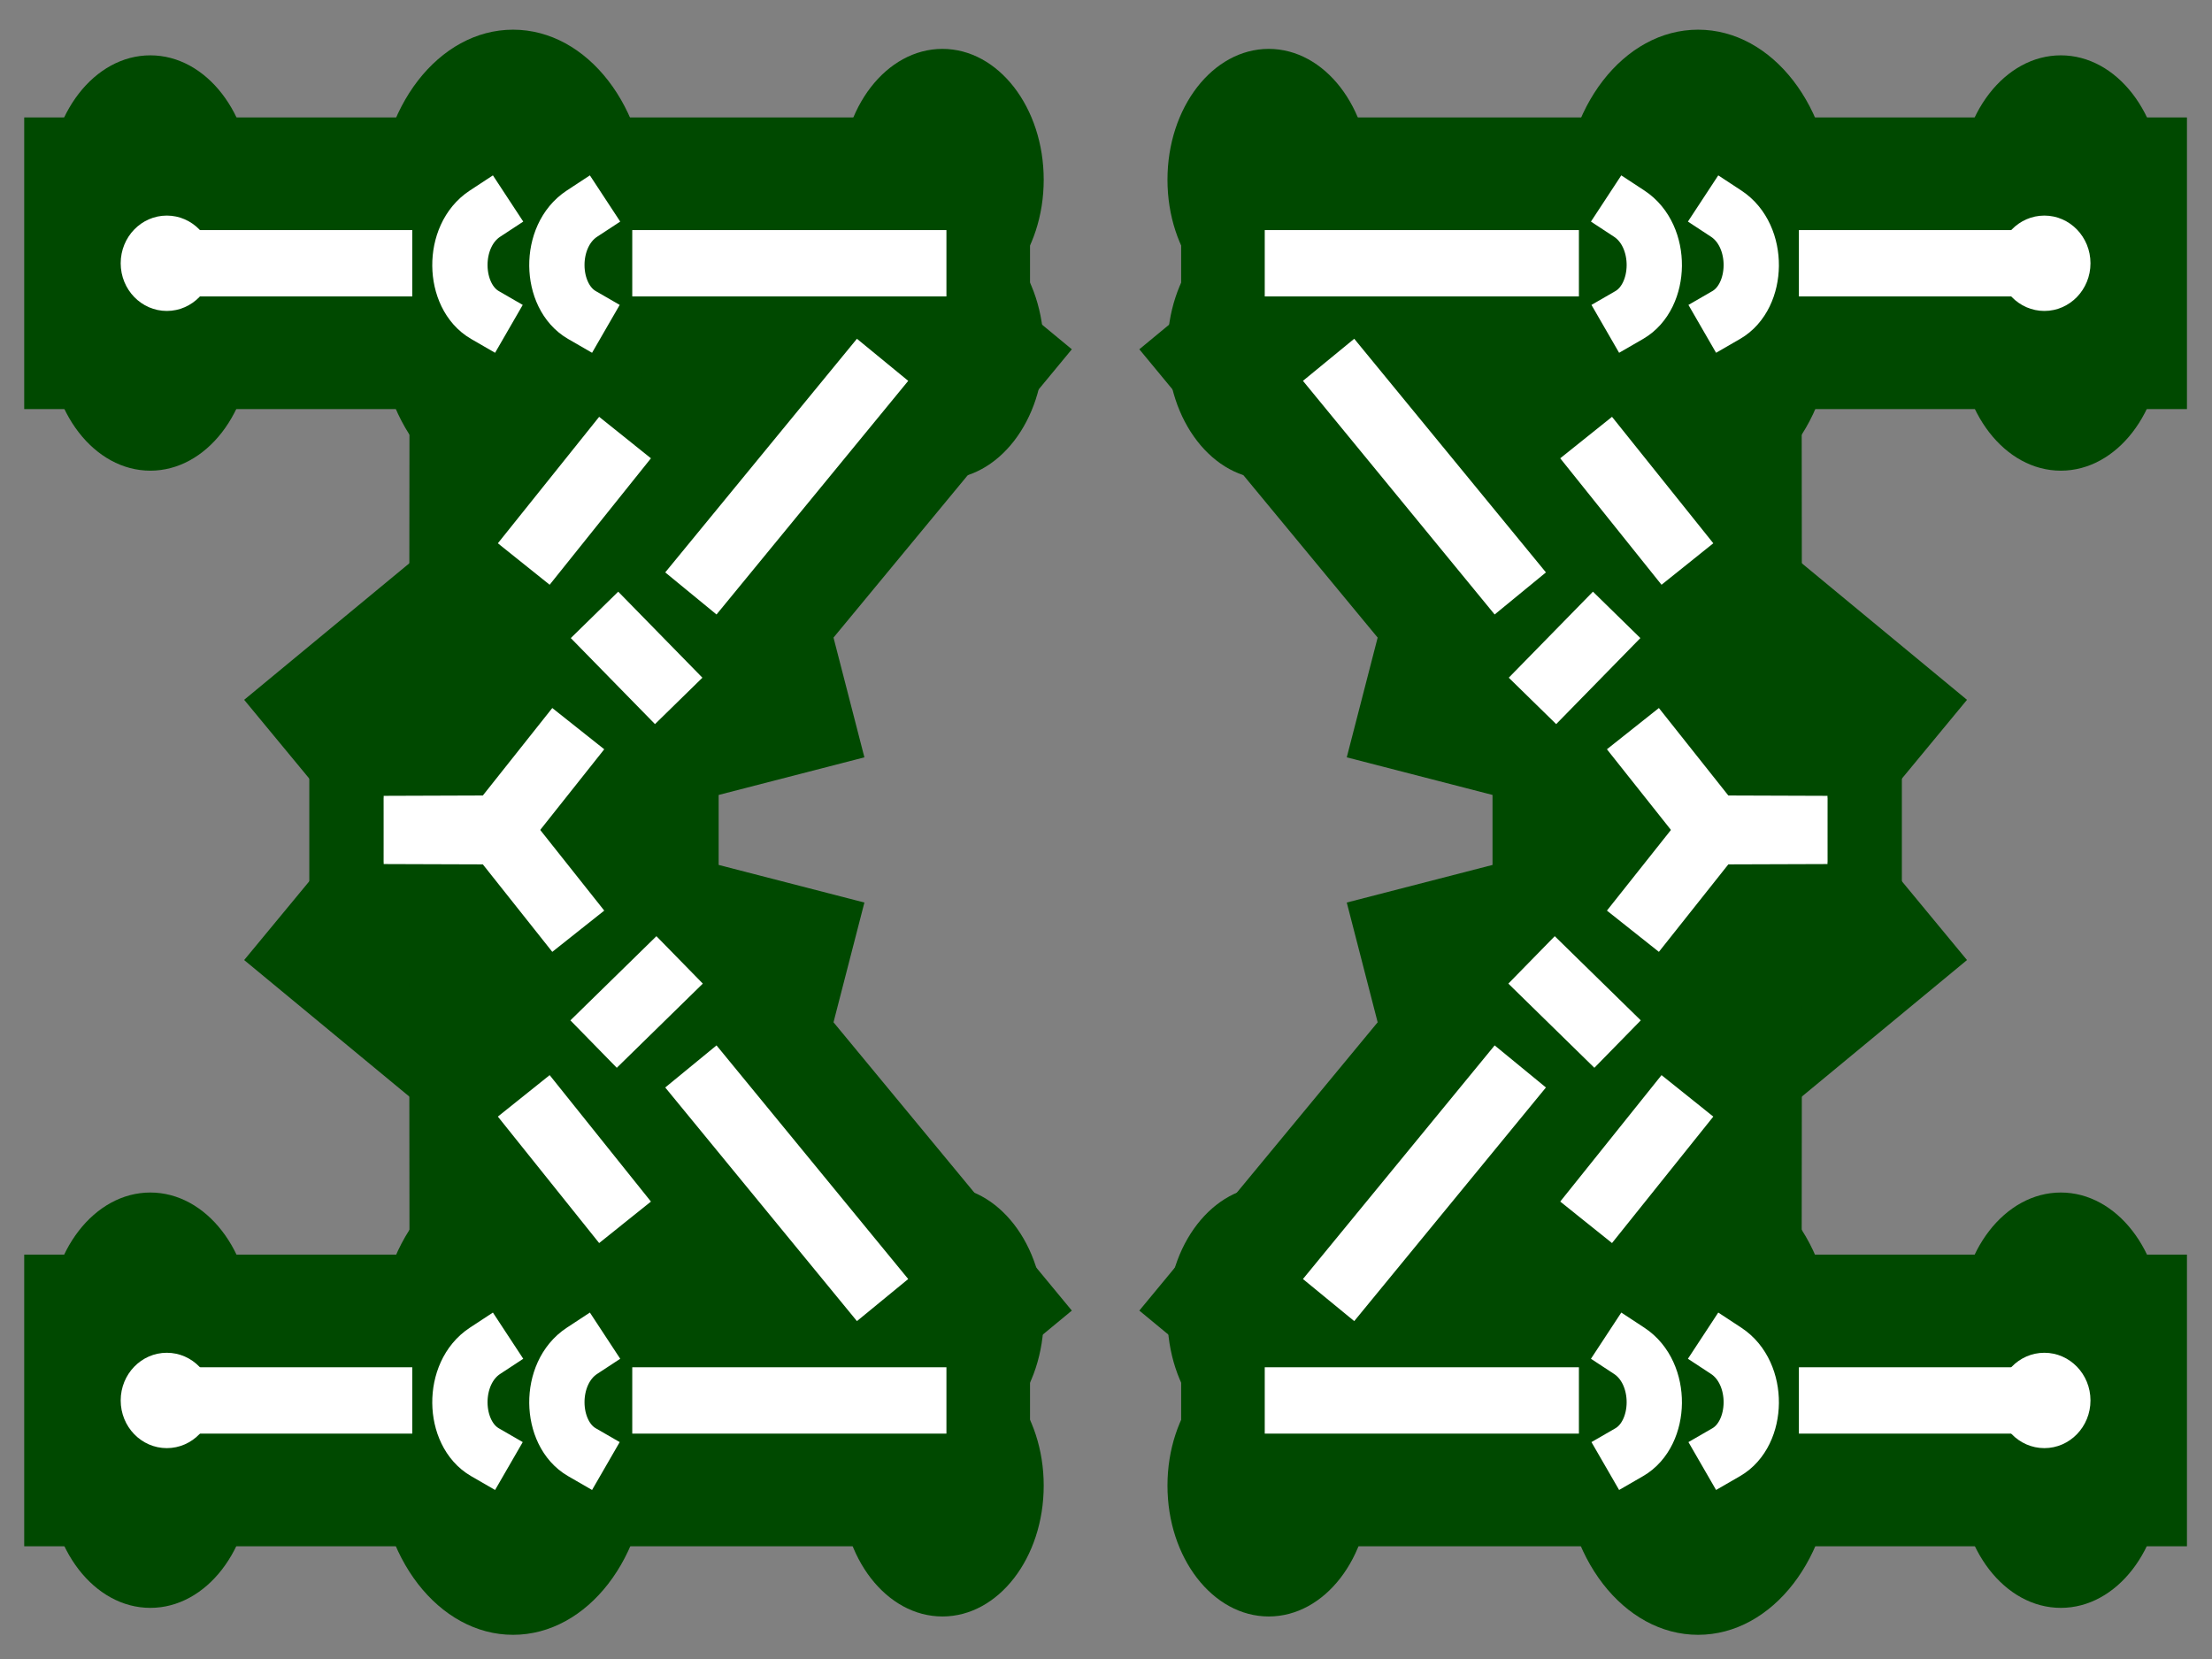 <?xml version="1.0" standalone="no"?>
<!DOCTYPE svg PUBLIC "-//W3C//DTD SVG 1.0//EN" "http://www.w3.org/TR/2001/REC-SVG-20010904/DTD/svg10.dtd">
<svg xmlns="http://www.w3.org/2000/svg" xmlns:xlink="http://www.w3.org/1999/xlink" id="body_1" width="400" height="300">

<rect width="100%" height="100%" fill="#808080" stroke="none"/>

<defs>
    <clipPath  id="1">

    <path id=""  clip-rule="evenodd" transform="matrix(1 0 0 1 0 0)"  d="M0 0L300 0L300 0L300 225L300 225L1.3777277E-14 225L1.3777277E-14 225L0 0z" />    </clipPath>
</defs>

<g transform="matrix(1.333 0 0 1.333 0 0)">
	<g clip-path="url(#1)" >
    <path id=""  transform="matrix(1 0 0 -1 0 225)"  d="M279.568 63.225C 287.155 63.225 293.306 55.276 293.306 45.471L293.306 45.471L293.306 45.471C 293.306 35.666 287.155 27.717 279.568 27.717L279.568 27.717L279.568 27.717C 271.98 27.717 265.83 35.666 265.83 45.471L265.83 45.471L265.83 45.471C 265.83 55.276 271.98 63.225 279.568 63.225" stroke="none" fill="#004900" fill-rule="evenodd" />
    <path id=""  transform="matrix(1 0 0 -1 0 225)"  d="M172.114 64.1C 179.701 64.1 185.852 56.152 185.852 46.346L185.852 46.346L185.852 46.346C 185.852 36.541 179.701 28.592 172.114 28.592L172.114 28.592L172.114 28.592C 164.526 28.592 158.376 36.541 158.376 46.346L158.376 46.346L158.376 46.346C 158.376 56.152 164.526 64.1 172.114 64.1" stroke="none" fill="#004900" fill-rule="evenodd" />
    <path id=""  transform="matrix(1 0 0 -1 0 225)"  d="M230.36 66.705C 240.439 66.705 248.61 56.146 248.61 43.12L248.61 43.12L248.61 43.12C 248.61 30.094 240.439 19.534 230.36 19.534L230.36 19.534L230.36 19.534C 220.28 19.534 212.109 30.094 212.109 43.12L212.109 43.12L212.109 43.12C 212.109 56.146 220.28 66.705 230.36 66.705" stroke="none" fill="#004900" fill-rule="evenodd" />
    <path id=""  transform="matrix(1 0 0 -1 0 225)"  d="M279.568 42.389C 287.155 42.389 293.306 34.44 293.306 24.634L293.306 24.634L293.306 24.634C 293.306 14.829 287.155 6.88 279.568 6.88L279.568 6.88L279.568 6.88C 271.98 6.88 265.83 14.829 265.83 24.634L265.83 24.634L265.83 24.634C 265.83 34.44 271.98 42.389 279.568 42.389" stroke="none" fill="#004900" fill-rule="evenodd" />
    <path id=""  transform="matrix(1 0 0 -1 0 225)"  d="M180.014 35.019L180.014 35.019L180.014 35.019L276.894 35.019" stroke="#004900" stroke-width="39.565" stroke-linecap="square" fill="none" />
    <path id=""  transform="matrix(1 0 0 -1 0 225)"  d="M277.333 41.487C 280.788 41.487 283.59 38.591 283.59 35.018L283.59 35.018L283.59 35.018C 283.59 31.446 280.788 28.55 277.333 28.55L277.333 28.55L277.333 28.55C 273.877 28.55 271.076 31.446 271.076 35.018L271.076 35.018L271.076 35.018C 271.076 38.591 273.877 41.487 277.333 41.487" stroke="none" fill="#FFFFFF" fill-rule="evenodd" />
    <path id=""  transform="matrix(1 0 0 -1 0 225)"  d="M231.367 169.795L231.367 169.795L231.367 169.795L231.412 122.414" stroke="#004900" stroke-width="26.089" stroke-linecap="square" fill="none" />
    <path id=""  transform="matrix(1 0 0 -1 0 225)"  d="M203.885 134.757L203.885 134.757L203.885 134.757L213.565 172.274" stroke="#004900" stroke-width="34.785" stroke-linecap="square" fill="none" />
    <path id=""  transform="matrix(1 0 0 -1 0 225)"  d="M178.317 175.362L178.317 175.362L178.317 175.362L243.081 97.016" stroke="#004900" stroke-width="33.75" stroke-linecap="square" fill="none" />
    <path id=""  transform="matrix(1 0 0 -1 0 225)"  d="M279.568 217.493C 287.155 217.493 293.306 209.544 293.306 199.739L293.306 199.739L293.306 199.739C 293.306 189.934 287.155 181.985 279.568 181.985L279.568 181.985L279.568 181.985C 271.98 181.985 265.83 189.934 265.83 199.739L265.83 199.739L265.83 199.739C 265.83 209.544 271.98 217.493 279.568 217.493" stroke="none" fill="#004900" fill-rule="evenodd" />
    <path id=""  transform="matrix(1 0 0 -1 0 225)"  d="M279.568 196.657C 287.155 196.657 293.306 188.708 293.306 178.903L293.306 178.903L293.306 178.903C 293.306 169.097 287.155 161.149 279.568 161.149L279.568 161.149L279.568 161.149C 271.98 161.149 265.83 169.097 265.83 178.903L265.83 178.903L265.83 178.903C 265.83 188.708 271.98 196.657 279.568 196.657" stroke="none" fill="#004900" fill-rule="evenodd" />
    <path id=""  transform="matrix(1 0 0 -1 0 225)"  d="M172.114 218.368C 179.701 218.368 185.852 210.42 185.852 200.614L185.852 200.614L185.852 200.614C 185.852 190.809 179.701 182.86 172.114 182.86L172.114 182.86L172.114 182.86C 164.526 182.86 158.376 190.809 158.376 200.614L158.376 200.614L158.376 200.614C 158.376 210.42 164.526 218.368 172.114 218.368" stroke="none" fill="#004900" fill-rule="evenodd" />
    <path id=""  transform="matrix(1 0 0 -1 0 225)"  d="M180.014 189.287L180.014 189.287L180.014 189.287L276.894 189.287" stroke="#004900" stroke-width="39.565" stroke-linecap="square" fill="none" />
    <path id=""  transform="matrix(1 0 0 -1 0 225)"  d="M277.333 195.755C 280.788 195.755 283.59 192.859 283.59 189.287L283.59 189.287L283.59 189.287C 283.59 185.714 280.788 182.818 277.333 182.818L277.333 182.818L277.333 182.818C 273.877 182.818 271.076 185.714 271.076 189.287L271.076 189.287L271.076 189.287C 271.076 192.859 273.877 195.755 277.333 195.755" stroke="none" fill="#FFFFFF" fill-rule="evenodd" />
    <path id=""  transform="matrix(1 0 0 -1 0 225)"  d="M172.114 195.49C 179.701 195.49 185.852 187.541 185.852 177.736L185.852 177.736L185.852 177.736C 185.852 167.93 179.701 159.982 172.114 159.982L172.114 159.982L172.114 159.982C 164.526 159.982 158.376 167.93 158.376 177.736L158.376 177.736L158.376 177.736C 158.376 187.541 164.526 195.49 172.114 195.49" stroke="none" fill="#004900" fill-rule="evenodd" />
    <path id=""  transform="matrix(1 0 0 -1 0 225)"  d="M230.36 204.664C 240.439 204.664 248.61 194.105 248.61 181.079L248.61 181.079L248.61 181.079C 248.61 168.053 240.439 157.493 230.36 157.493L230.36 157.493L230.36 157.493C 220.28 157.493 212.109 168.053 212.109 181.079L212.109 181.079L212.109 181.079C 212.109 194.105 220.28 204.664 230.36 204.664" stroke="none" fill="#004900" fill-rule="evenodd" />
    <path id=""  transform="matrix(1 0 0 -1 0 225)"  d="M230.36 220.974C 240.439 220.974 248.61 210.414 248.61 197.388L248.61 197.388L248.61 197.388C 248.61 184.362 240.439 173.802 230.36 173.802L230.36 173.802L230.36 173.802C 220.28 173.802 212.109 184.362 212.109 197.388L212.109 197.388L212.109 197.388C 212.109 210.414 220.28 220.974 230.36 220.974" stroke="none" fill="#004900" fill-rule="evenodd" />
    <path id=""  transform="matrix(1 0 0 -1 0 225)"  d="M275.757 189.287L275.757 189.287L275.757 189.287L248.534 189.287" stroke="#FFFFFF" stroke-width="9" stroke-linecap="square" fill="none" />
    <path id=""  transform="matrix(1 0 0 -1 0 225)"  d="M209.691 189.287L209.691 189.287L209.691 189.287L176.073 189.287" stroke="#FFFFFF" stroke-width="9" stroke-linecap="square" fill="none" />
    <path id=""  transform="matrix(1 0 0 -1 0 225)"  d="M221.017 196.017C 225.651 192.976 225.451 184.824 221.017 182.264" stroke="#FFFFFF" stroke-width="7.5" stroke-linecap="square" fill="none" />
    <path id=""  transform="matrix(1 0 0 -1 0 225)"  d="M234.172 196.017C 238.805 192.976 238.606 184.824 234.172 182.264" stroke="#FFFFFF" stroke-width="7.5" stroke-linecap="square" fill="none" />
    <path id=""  transform="matrix(1 0 0 -1 0 225)"  d="M231.367 55.03L231.367 55.03L231.367 55.03L231.412 102.411" stroke="#004900" stroke-width="26.089" stroke-linecap="square" fill="none" />
    <path id=""  transform="matrix(1 0 0 -1 0 225)"  d="M172.114 41.222C 179.701 41.222 185.852 33.273 185.852 23.467L185.852 23.467L185.852 23.467C 185.852 13.662 179.701 5.713 172.114 5.713L172.114 5.713L172.114 5.713C 164.526 5.713 158.376 13.662 158.376 23.467L158.376 23.467L158.376 23.467C 158.376 33.273 164.526 41.222 172.114 41.222" stroke="none" fill="#004900" fill-rule="evenodd" />
    <path id=""  transform="matrix(1 0 0 -1 0 225)"  d="M178.317 49.463L178.317 49.463L178.317 49.463L243.081 127.809" stroke="#004900" stroke-width="33.75" stroke-linecap="square" fill="none" />
    <path id=""  transform="matrix(1 0 0 -1 0 225)"  d="M230.36 50.396C 240.439 50.396 248.61 39.837 248.61 26.811L248.61 26.811L248.61 26.811C 248.61 13.785 240.439 3.225 230.36 3.225L230.36 3.225L230.36 3.225C 220.28 3.225 212.109 13.785 212.109 26.811L212.109 26.811L212.109 26.811C 212.109 39.837 220.28 50.396 230.36 50.396" stroke="none" fill="#004900" fill-rule="evenodd" />
    <path id=""  transform="matrix(1 0 0 -1 0 225)"  d="M256.964 133.273C 257.538 133.273 258.002 132.946 258.002 132.543L258.002 132.543L258.002 132.543L258.002 132.543L258.002 92.566L258.002 92.566L258.002 92.566C 258.002 92.163 257.538 91.836 256.964 91.836L256.964 91.836L258.002 92.566C 258.002 92.163 257.538 91.836 256.964 91.836L256.964 91.836L256.964 91.836L256.964 91.836L203.51 91.836L203.51 91.836L203.51 91.836C 202.937 91.836 202.472 92.163 202.472 92.566L202.472 92.566L203.51 91.836C 202.937 91.836 202.472 92.163 202.472 92.566L202.472 92.566L202.472 92.566L202.472 92.566L202.472 132.543L202.472 132.543L202.472 132.543C 202.472 132.946 202.937 133.273 203.51 133.273L203.51 133.273L202.472 132.543C 202.472 132.946 202.937 133.273 203.51 133.273L203.51 133.273L203.51 133.273L203.51 133.273L256.964 133.273L256.964 133.273L256.964 133.273C 257.538 133.273 258.002 132.946 258.002 132.543z" stroke="none" fill="#004900" fill-rule="nonzero" />
    <path id=""  transform="matrix(1 0 0 -1 0 225)"  d="M216.164 138.371L216.164 138.371L216.164 138.371L211.039 133.134" stroke="#FFFFFF" stroke-width="9" stroke-linecap="square" fill="none" />
    <path id=""  transform="matrix(1 0 0 -1 0 225)"  d="M224.314 122.629L224.314 122.629L224.314 122.629L232.282 112.592L232.282 112.592L243.399 112.554" stroke="#FFFFFF" stroke-width="9" stroke-linecap="square" fill="none" />
    <path id=""  transform="matrix(1 0 0 -1 0 225)"  d="M203.885 90.068L203.885 90.068L203.885 90.068L213.565 52.551" stroke="#004900" stroke-width="34.785" stroke-linecap="square" fill="none" />
    <path id=""  transform="matrix(1 0 0 -1 0 225)"  d="M275.757 35.019L275.757 35.019L275.757 35.019L248.534 35.019" stroke="#FFFFFF" stroke-width="9" stroke-linecap="square" fill="none" />
    <path id=""  transform="matrix(1 0 0 -1 0 225)"  d="M183.088 52.115L183.088 52.115L183.088 52.115L203.385 76.851" stroke="#FFFFFF" stroke-width="9" stroke-linecap="square" fill="none" />
    <path id=""  transform="matrix(1 0 0 -1 0 225)"  d="M209.691 35.019L209.691 35.019L209.691 35.019L176.073 35.019" stroke="#FFFFFF" stroke-width="9" stroke-linecap="square" fill="none" />
    <path id=""  transform="matrix(1 0 0 -1 0 225)"  d="M221.017 41.749C 225.651 38.707 225.451 30.556 221.017 27.996" stroke="#FFFFFF" stroke-width="7.5" stroke-linecap="square" fill="none" />
    <path id=""  transform="matrix(1 0 0 -1 0 225)"  d="M234.172 41.749C 238.805 38.707 238.606 30.556 234.172 27.996" stroke="#FFFFFF" stroke-width="7.5" stroke-linecap="square" fill="none" />
    <path id=""  transform="matrix(1 0 0 -1 0 225)"  d="M216.22 86.51L216.22 86.51L216.22 86.51L210.983 91.635" stroke="#FFFFFF" stroke-width="9" stroke-linecap="square" fill="none" />
    <path id=""  transform="matrix(1 0 0 -1 0 225)"  d="M217.983 62.696L217.983 62.696L217.983 62.696L226.098 72.826" stroke="#FFFFFF" stroke-width="9" stroke-linecap="square" fill="none" />
    <path id=""  transform="matrix(1 0 0 -1 0 225)"  d="M224.314 102.196L224.314 102.196L224.314 102.196L232.282 112.233L232.282 112.233L243.399 112.27" stroke="#FFFFFF" stroke-width="9" stroke-linecap="square" fill="none" />
    <path id=""  transform="matrix(1 0 0 -1 0 225)"  d="M183.088 172.71L183.088 172.71L183.088 172.71L203.385 147.974" stroke="#FFFFFF" stroke-width="9" stroke-linecap="square" fill="none" />
    <path id=""  transform="matrix(1 0 0 -1 0 225)"  d="M217.983 162.129L217.983 162.129L217.983 162.129L226.098 151.999" stroke="#FFFFFF" stroke-width="9" stroke-linecap="square" fill="none" />
    <path id=""  transform="matrix(1 0 0 -1 0 225)"  d="M20.395 63.225C 12.807 63.225 6.657 55.276 6.657 45.471L6.657 45.471L6.657 45.471C 6.657 35.666 12.807 27.717 20.395 27.717L20.395 27.717L20.395 27.717C 27.982 27.717 34.133 35.666 34.133 45.471L34.133 45.471L34.133 45.471C 34.133 55.276 27.982 63.225 20.395 63.225" stroke="none" fill="#004900" fill-rule="evenodd" />
    <path id=""  transform="matrix(1 0 0 -1 0 225)"  d="M127.849 64.1C 120.261 64.1 114.11 56.152 114.11 46.346L114.11 46.346L114.11 46.346C 114.11 36.541 120.261 28.592 127.849 28.592L127.849 28.592L127.849 28.592C 135.436 28.592 141.587 36.541 141.587 46.346L141.587 46.346L141.587 46.346C 141.587 56.152 135.436 64.1 127.849 64.1" stroke="none" fill="#004900" fill-rule="evenodd" />
    <path id=""  transform="matrix(1 0 0 -1 0 225)"  d="M69.602 66.705C 59.523 66.705 51.352 56.146 51.352 43.12L51.352 43.12L51.352 43.12C 51.352 30.094 59.523 19.534 69.602 19.534L69.602 19.534L69.602 19.534C 79.682 19.534 87.853 30.094 87.853 43.12L87.853 43.12L87.853 43.12C 87.853 56.146 79.682 66.705 69.602 66.705" stroke="none" fill="#004900" fill-rule="evenodd" />
    <path id=""  transform="matrix(1 0 0 -1 0 225)"  d="M20.395 42.389C 12.807 42.389 6.657 34.44 6.657 24.634L6.657 24.634L6.657 24.634C 6.657 14.829 12.807 6.88 20.395 6.88L20.395 6.88L20.395 6.88C 27.982 6.88 34.133 14.829 34.133 24.634L34.133 24.634L34.133 24.634C 34.133 34.44 27.982 42.389 20.395 42.389" stroke="none" fill="#004900" fill-rule="evenodd" />
    <path id=""  transform="matrix(1 0 0 -1 0 225)"  d="M119.948 35.019L119.948 35.019L119.948 35.019L23.068 35.019" stroke="#004900" stroke-width="39.565" stroke-linecap="square" fill="none" />
    <path id=""  transform="matrix(1 0 0 -1 0 225)"  d="M22.629 41.487C 19.174 41.487 16.373 38.591 16.373 35.018L16.373 35.018L16.373 35.018C 16.373 31.446 19.174 28.55 22.629 28.55L22.629 28.55L22.629 28.55C 26.085 28.55 28.886 31.446 28.886 35.018L28.886 35.018L28.886 35.018C 28.886 38.591 26.085 41.487 22.629 41.487" stroke="none" fill="#FFFFFF" fill-rule="evenodd" />
    <path id=""  transform="matrix(1 0 0 -1 0 225)"  d="M68.595 169.795L68.595 169.795L68.595 169.795L68.55 122.414" stroke="#004900" stroke-width="26.089" stroke-linecap="square" fill="none" />
    <path id=""  transform="matrix(1 0 0 -1 0 225)"  d="M96.077 134.757L96.077 134.757L96.077 134.757L86.398 172.274" stroke="#004900" stroke-width="34.785" stroke-linecap="square" fill="none" />
    <path id=""  transform="matrix(1 0 0 -1 0 225)"  d="M121.645 175.362L121.645 175.362L121.645 175.362L56.881 97.016" stroke="#004900" stroke-width="33.75" stroke-linecap="square" fill="none" />
    <path id=""  transform="matrix(1 0 0 -1 0 225)"  d="M20.395 217.493C 12.807 217.493 6.657 209.544 6.657 199.739L6.657 199.739L6.657 199.739C 6.657 189.934 12.807 181.985 20.395 181.985L20.395 181.985L20.395 181.985C 27.982 181.985 34.133 189.934 34.133 199.739L34.133 199.739L34.133 199.739C 34.133 209.544 27.982 217.493 20.395 217.493" stroke="none" fill="#004900" fill-rule="evenodd" />
    <path id=""  transform="matrix(1 0 0 -1 0 225)"  d="M20.395 196.657C 12.807 196.657 6.657 188.708 6.657 178.903L6.657 178.903L6.657 178.903C 6.657 169.097 12.807 161.149 20.395 161.149L20.395 161.149L20.395 161.149C 27.982 161.149 34.133 169.097 34.133 178.903L34.133 178.903L34.133 178.903C 34.133 188.708 27.982 196.657 20.395 196.657" stroke="none" fill="#004900" fill-rule="evenodd" />
    <path id=""  transform="matrix(1 0 0 -1 0 225)"  d="M127.849 218.368C 120.261 218.368 114.11 210.42 114.11 200.614L114.11 200.614L114.11 200.614C 114.11 190.809 120.261 182.86 127.849 182.86L127.849 182.86L127.849 182.86C 135.436 182.86 141.587 190.809 141.587 200.614L141.587 200.614L141.587 200.614C 141.587 210.42 135.436 218.368 127.849 218.368" stroke="none" fill="#004900" fill-rule="evenodd" />
    <path id=""  transform="matrix(1 0 0 -1 0 225)"  d="M119.948 189.287L119.948 189.287L119.948 189.287L23.068 189.287" stroke="#004900" stroke-width="39.565" stroke-linecap="square" fill="none" />
    <path id=""  transform="matrix(1 0 0 -1 0 225)"  d="M22.629 195.755C 19.174 195.755 16.373 192.859 16.373 189.287L16.373 189.287L16.373 189.287C 16.373 185.714 19.174 182.818 22.629 182.818L22.629 182.818L22.629 182.818C 26.085 182.818 28.886 185.714 28.886 189.287L28.886 189.287L28.886 189.287C 28.886 192.859 26.085 195.755 22.629 195.755" stroke="none" fill="#FFFFFF" fill-rule="evenodd" />
    <path id=""  transform="matrix(1 0 0 -1 0 225)"  d="M127.849 195.49C 120.261 195.49 114.11 187.541 114.11 177.736L114.11 177.736L114.11 177.736C 114.11 167.93 120.261 159.982 127.849 159.982L127.849 159.982L127.849 159.982C 135.436 159.982 141.587 167.93 141.587 177.736L141.587 177.736L141.587 177.736C 141.587 187.541 135.436 195.49 127.849 195.49" stroke="none" fill="#004900" fill-rule="evenodd" />
    <path id=""  transform="matrix(1 0 0 -1 0 225)"  d="M69.602 204.664C 59.523 204.664 51.352 194.105 51.352 181.079L51.352 181.079L51.352 181.079C 51.352 168.053 59.523 157.493 69.602 157.493L69.602 157.493L69.602 157.493C 79.682 157.493 87.853 168.053 87.853 181.079L87.853 181.079L87.853 181.079C 87.853 194.105 79.682 204.664 69.602 204.664" stroke="none" fill="#004900" fill-rule="evenodd" />
    <path id=""  transform="matrix(1 0 0 -1 0 225)"  d="M69.602 220.974C 59.523 220.974 51.352 210.414 51.352 197.388L51.352 197.388L51.352 197.388C 51.352 184.362 59.523 173.802 69.602 173.802L69.602 173.802L69.602 173.802C 79.682 173.802 87.853 184.362 87.853 197.388L87.853 197.388L87.853 197.388C 87.853 210.414 79.682 220.974 69.602 220.974" stroke="none" fill="#004900" fill-rule="evenodd" />
    <path id=""  transform="matrix(1 0 0 -1 0 225)"  d="M24.205 189.287L24.205 189.287L24.205 189.287L51.428 189.287" stroke="#FFFFFF" stroke-width="9" stroke-linecap="square" fill="none" />
    <path id=""  transform="matrix(1 0 0 -1 0 225)"  d="M90.271 189.287L90.271 189.287L90.271 189.287L123.89 189.287" stroke="#FFFFFF" stroke-width="9" stroke-linecap="square" fill="none" />
    <path id=""  transform="matrix(1 0 0 -1 0 225)"  d="M78.945 196.017C 74.312 192.976 74.511 184.824 78.945 182.264" stroke="#FFFFFF" stroke-width="7.5" stroke-linecap="square" fill="none" />
    <path id=""  transform="matrix(1 0 0 -1 0 225)"  d="M65.79 196.017C 61.157 192.976 61.357 184.824 65.79 182.264" stroke="#FFFFFF" stroke-width="7.5" stroke-linecap="square" fill="none" />
    <path id=""  transform="matrix(1 0 0 -1 0 225)"  d="M68.595 55.03L68.595 55.03L68.595 55.03L68.55 102.411" stroke="#004900" stroke-width="26.089" stroke-linecap="square" fill="none" />
    <path id=""  transform="matrix(1 0 0 -1 0 225)"  d="M127.849 41.222C 120.261 41.222 114.11 33.273 114.11 23.467L114.11 23.467L114.11 23.467C 114.11 13.662 120.261 5.713 127.849 5.713L127.849 5.713L127.849 5.713C 135.436 5.713 141.587 13.662 141.587 23.467L141.587 23.467L141.587 23.467C 141.587 33.273 135.436 41.222 127.849 41.222" stroke="none" fill="#004900" fill-rule="evenodd" />
    <path id=""  transform="matrix(1 0 0 -1 0 225)"  d="M121.645 49.463L121.645 49.463L121.645 49.463L56.881 127.809" stroke="#004900" stroke-width="33.75" stroke-linecap="square" fill="none" />
    <path id=""  transform="matrix(1 0 0 -1 0 225)"  d="M69.602 50.396C 59.523 50.396 51.352 39.837 51.352 26.811L51.352 26.811L51.352 26.811C 51.352 13.785 59.523 3.225 69.602 3.225L69.602 3.225L69.602 3.225C 79.682 3.225 87.853 13.785 87.853 26.811L87.853 26.811L87.853 26.811C 87.853 39.837 79.682 50.396 69.602 50.396" stroke="none" fill="#004900" fill-rule="evenodd" />
    <path id=""  transform="matrix(1 0 0 -1 0 225)"  d="M42.998 133.273C 42.424 133.273 41.96 132.946 41.96 132.543L41.96 132.543L41.96 132.543L41.96 132.543L41.96 92.566L41.96 92.566L41.96 92.566C 41.96 92.163 42.424 91.836 42.998 91.836L42.998 91.836L41.96 92.566C 41.96 92.163 42.424 91.836 42.998 91.836L42.998 91.836L42.998 91.836L42.998 91.836L96.452 91.836L96.452 91.836L96.452 91.836C 97.026 91.836 97.49 92.163 97.49 92.566L97.49 92.566L96.452 91.836C 97.026 91.836 97.49 92.163 97.49 92.566L97.49 92.566L97.49 92.566L97.49 92.566L97.49 132.543L97.49 132.543L97.49 132.543C 97.49 132.946 97.026 133.273 96.452 133.273L96.452 133.273L97.49 132.543C 97.49 132.946 97.026 133.273 96.452 133.273L96.452 133.273L96.452 133.273L96.452 133.273L42.998 133.273L42.998 133.273L42.998 133.273C 42.424 133.273 41.96 132.946 41.96 132.543z" stroke="none" fill="#004900" fill-rule="nonzero" />
    <path id=""  transform="matrix(1 0 0 -1 0 225)"  d="M83.798 138.371L83.798 138.371L83.798 138.371L88.923 133.134" stroke="#FFFFFF" stroke-width="9" stroke-linecap="square" fill="none" />
    <path id=""  transform="matrix(1 0 0 -1 0 225)"  d="M75.648 122.629L75.648 122.629L75.648 122.629L67.68 112.592L67.68 112.592L56.563 112.554" stroke="#FFFFFF" stroke-width="9" stroke-linecap="square" fill="none" />
    <path id=""  transform="matrix(1 0 0 -1 0 225)"  d="M96.077 90.068L96.077 90.068L96.077 90.068L86.398 52.551" stroke="#004900" stroke-width="34.785" stroke-linecap="square" fill="none" />
    <path id=""  transform="matrix(1 0 0 -1 0 225)"  d="M24.205 35.019L24.205 35.019L24.205 35.019L51.428 35.019" stroke="#FFFFFF" stroke-width="9" stroke-linecap="square" fill="none" />
    <path id=""  transform="matrix(1 0 0 -1 0 225)"  d="M116.874 52.115L116.874 52.115L116.874 52.115L96.577 76.851" stroke="#FFFFFF" stroke-width="9" stroke-linecap="square" fill="none" />
    <path id=""  transform="matrix(1 0 0 -1 0 225)"  d="M90.271 35.019L90.271 35.019L90.271 35.019L123.89 35.019" stroke="#FFFFFF" stroke-width="9" stroke-linecap="square" fill="none" />
    <path id=""  transform="matrix(1 0 0 -1 0 225)"  d="M78.945 41.749C 74.312 38.707 74.511 30.556 78.945 27.996" stroke="#FFFFFF" stroke-width="7.5" stroke-linecap="square" fill="none" />
    <path id=""  transform="matrix(1 0 0 -1 0 225)"  d="M65.79 41.749C 61.157 38.707 61.357 30.556 65.79 27.996" stroke="#FFFFFF" stroke-width="7.5" stroke-linecap="square" fill="none" />
    <path id=""  transform="matrix(1 0 0 -1 0 225)"  d="M83.742 86.51L83.742 86.51L83.742 86.51L88.979 91.635" stroke="#FFFFFF" stroke-width="9" stroke-linecap="square" fill="none" />
    <path id=""  transform="matrix(1 0 0 -1 0 225)"  d="M81.979 62.696L81.979 62.696L81.979 62.696L73.865 72.826" stroke="#FFFFFF" stroke-width="9" stroke-linecap="square" fill="none" />
    <path id=""  transform="matrix(1 0 0 -1 0 225)"  d="M75.648 102.196L75.648 102.196L75.648 102.196L67.68 112.233L67.68 112.233L56.563 112.27" stroke="#FFFFFF" stroke-width="9" stroke-linecap="square" fill="none" />
    <path id=""  transform="matrix(1 0 0 -1 0 225)"  d="M116.874 172.71L116.874 172.71L116.874 172.71L96.577 147.974" stroke="#FFFFFF" stroke-width="9" stroke-linecap="square" fill="none" />
    <path id=""  transform="matrix(1 0 0 -1 0 225)"  d="M81.979 162.129L81.979 162.129L81.979 162.129L73.865 151.999" stroke="#FFFFFF" stroke-width="9" stroke-linecap="square" fill="none" />
	</g>
</g>
</svg>